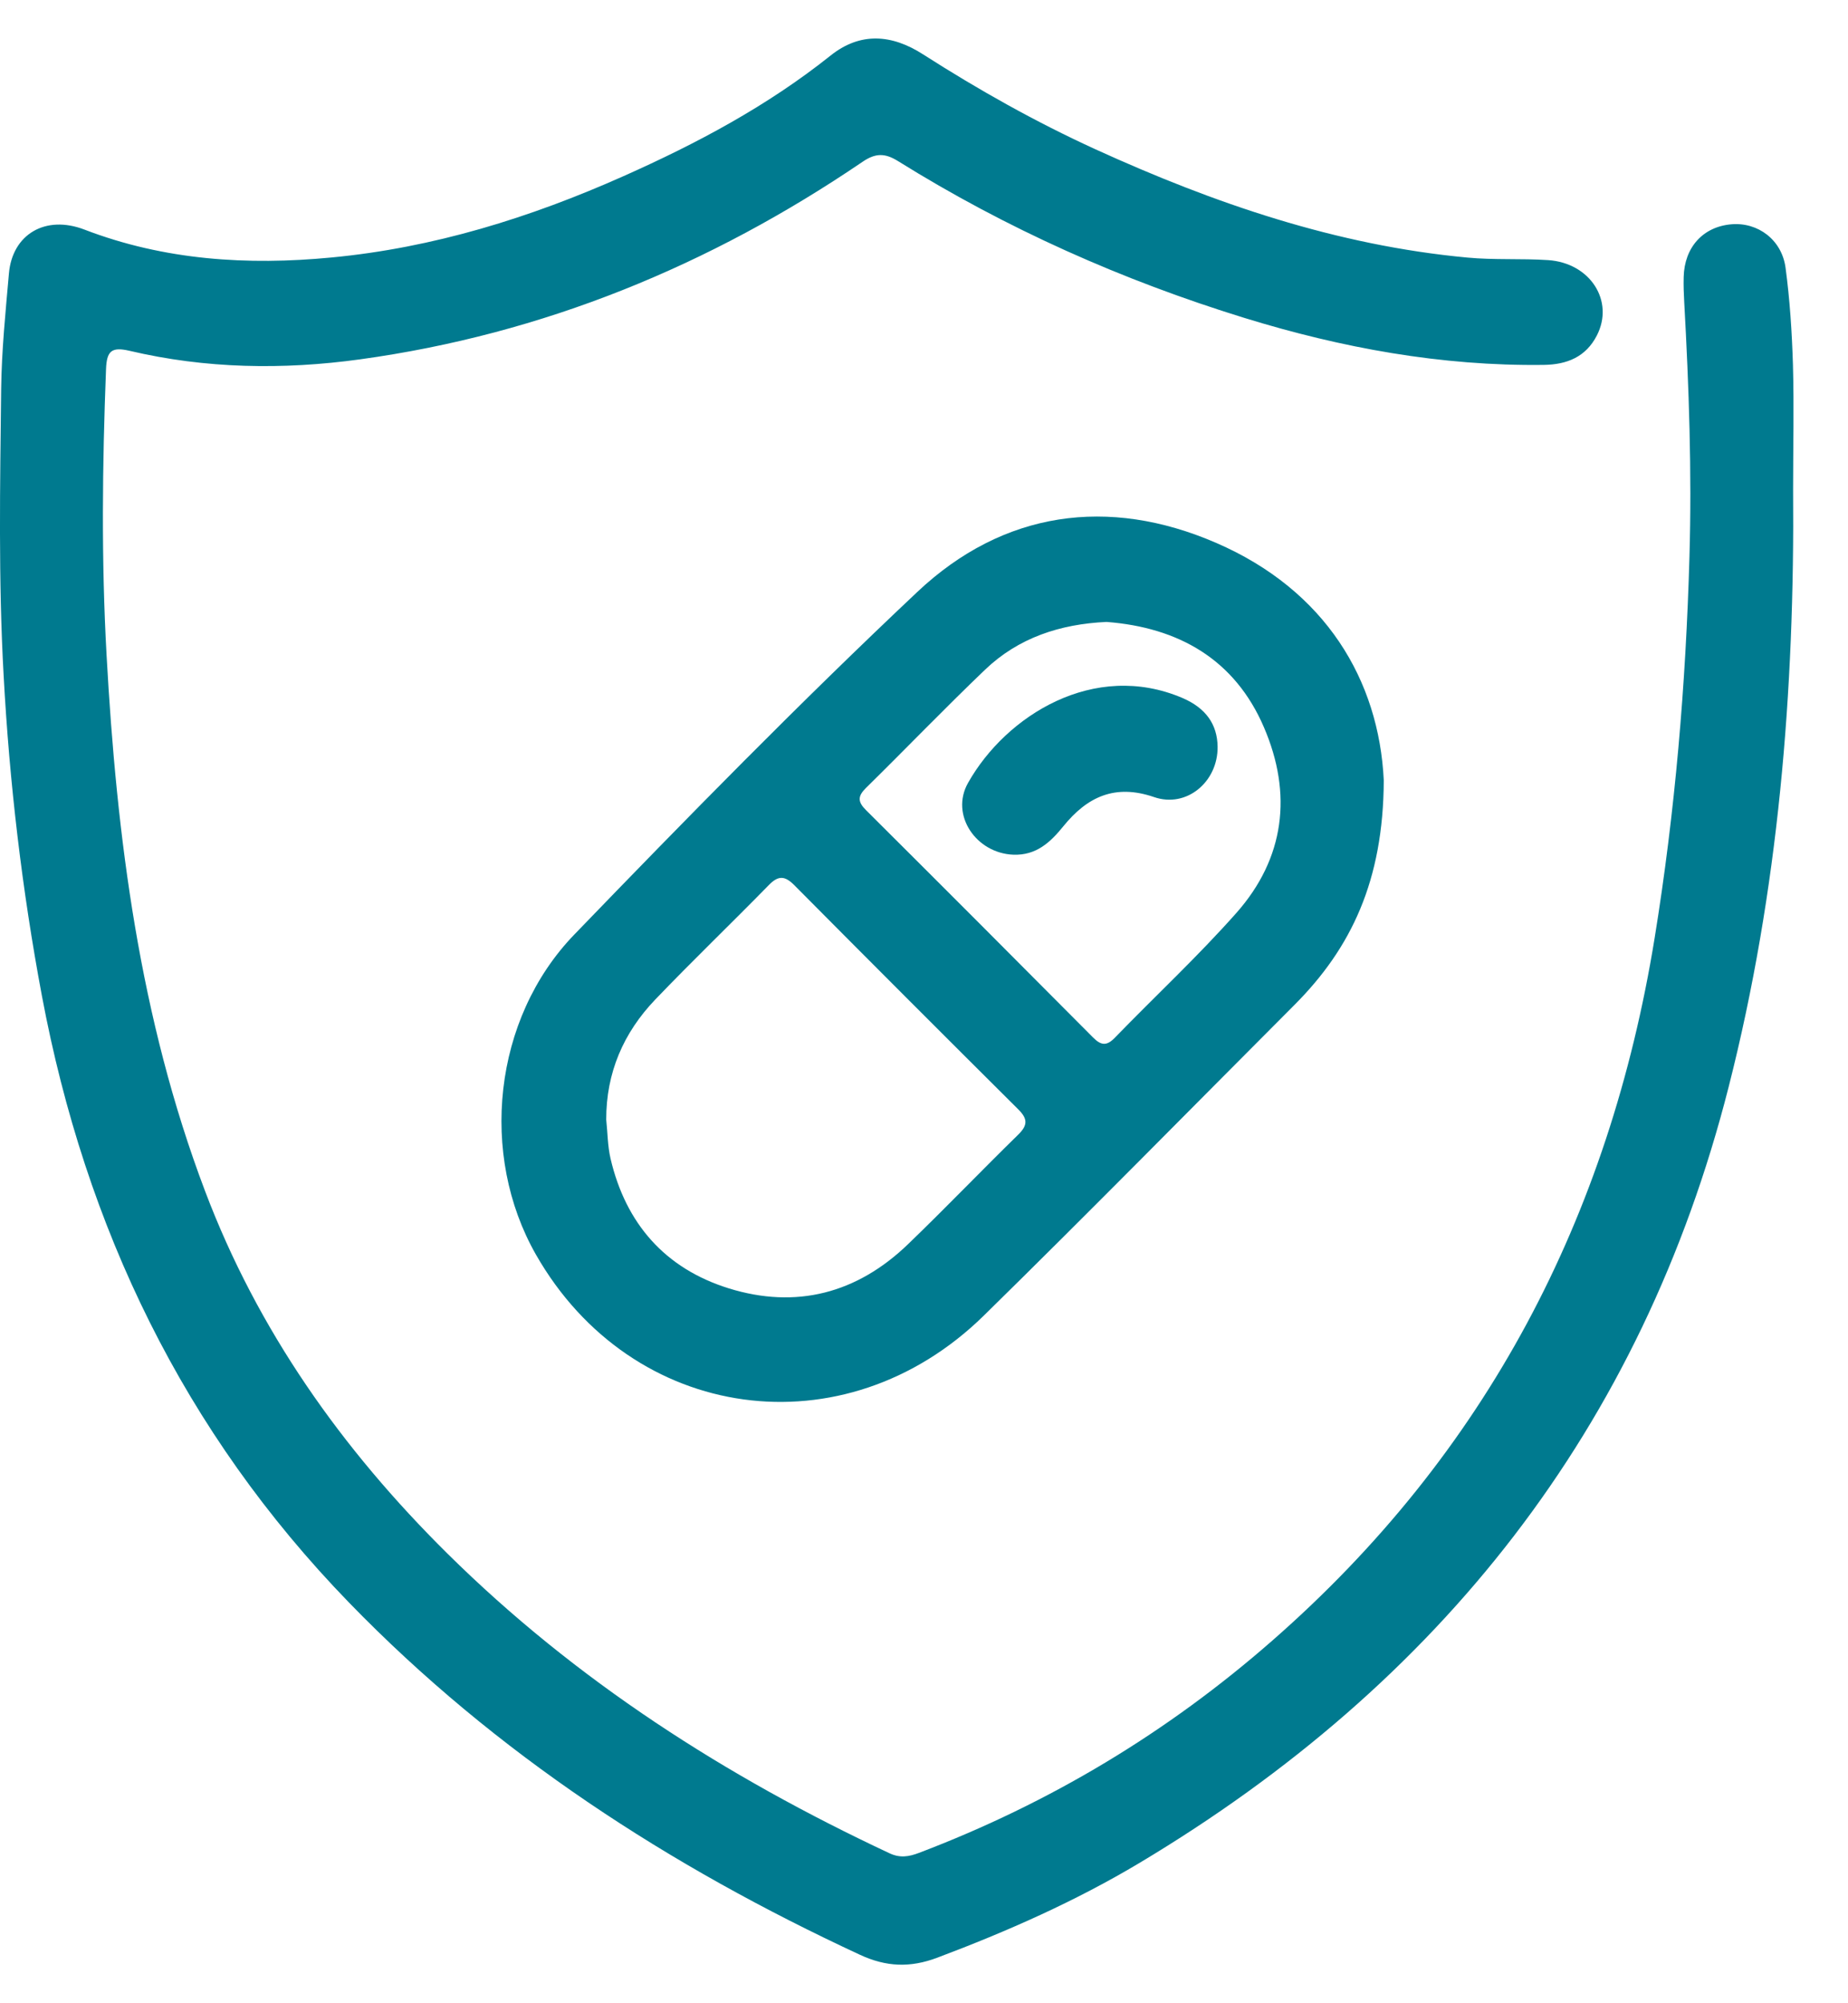 <svg width="24" height="26" viewBox="0 0 24 26" fill="none" xmlns="http://www.w3.org/2000/svg">
<path d="M23.287 6.349C23.309 8.967 23.098 11.562 22.45 14.107C21.321 18.542 18.699 21.847 14.8 24.178C13.967 24.676 13.081 25.067 12.172 25.409C11.821 25.541 11.51 25.53 11.166 25.37C8.694 24.223 6.441 22.766 4.533 20.8C2.385 18.587 1.11 15.937 0.544 12.924C0.286 11.549 0.123 10.163 0.047 8.764C-0.022 7.526 0.001 6.289 0.015 5.051C0.021 4.55 0.072 4.049 0.116 3.549C0.16 3.042 0.589 2.785 1.097 2.98C2.137 3.379 3.217 3.446 4.304 3.342C5.627 3.217 6.886 2.826 8.098 2.286C9.051 1.862 9.967 1.375 10.788 0.72C11.174 0.413 11.582 0.445 11.987 0.705C12.706 1.165 13.448 1.582 14.225 1.937C15.768 2.64 17.357 3.185 19.057 3.343C19.404 3.376 19.757 3.353 20.105 3.376C20.652 3.412 20.969 3.907 20.738 4.355C20.596 4.631 20.353 4.732 20.049 4.736C18.718 4.753 17.426 4.516 16.16 4.126C14.575 3.637 13.07 2.968 11.661 2.09C11.492 1.985 11.369 1.986 11.202 2.1C9.221 3.446 7.056 4.336 4.676 4.664C3.675 4.802 2.671 4.786 1.682 4.553C1.447 4.498 1.386 4.557 1.377 4.791C1.329 6.028 1.315 7.265 1.384 8.502C1.515 10.874 1.814 13.216 2.662 15.456C3.347 17.268 4.441 18.809 5.809 20.162C7.481 21.816 9.431 23.06 11.551 24.053C11.689 24.118 11.805 24.098 11.936 24.048C13.632 23.404 15.162 22.486 16.526 21.291C19.302 18.862 20.901 15.796 21.489 12.173C21.755 10.533 21.894 8.885 21.941 7.225C21.973 6.121 21.934 5.02 21.873 3.919C21.867 3.811 21.863 3.704 21.866 3.596C21.875 3.209 22.118 2.942 22.486 2.911C22.828 2.882 23.14 3.11 23.189 3.475C23.245 3.891 23.272 4.313 23.285 4.733C23.3 5.272 23.287 5.81 23.287 6.349Z" fill="#007A8F"/>
<path d="M17.971 10.127C17.966 11.432 17.546 12.306 16.812 13.042C15.468 14.388 14.135 15.744 12.777 17.075C10.966 18.85 8.205 18.465 6.96 16.283C6.223 14.991 6.401 13.225 7.458 12.13C8.916 10.62 10.387 9.12 11.914 7.682C13.029 6.632 14.395 6.441 15.792 7.045C17.219 7.662 17.908 8.832 17.971 10.127ZM7.873 14.531C7.891 14.7 7.891 14.873 7.929 15.037C8.126 15.881 8.638 16.464 9.463 16.721C10.341 16.994 11.131 16.786 11.793 16.148C12.277 15.682 12.743 15.196 13.223 14.727C13.349 14.604 13.348 14.521 13.224 14.398C12.251 13.431 11.281 12.461 10.315 11.488C10.193 11.366 10.109 11.36 9.985 11.487C9.496 11.987 8.991 12.471 8.508 12.975C8.097 13.405 7.872 13.922 7.873 14.531ZM14.37 8.072C13.766 8.1 13.226 8.278 12.793 8.692C12.268 9.194 11.764 9.718 11.245 10.228C11.137 10.335 11.139 10.407 11.246 10.514C12.232 11.495 13.214 12.478 14.194 13.464C14.299 13.57 14.372 13.579 14.479 13.468C15.004 12.927 15.557 12.413 16.056 11.85C16.687 11.138 16.786 10.302 16.415 9.44C16.035 8.555 15.302 8.143 14.37 8.072Z" fill="#007A8F"/>
<path d="M15.813 9.691C15.819 10.146 15.411 10.492 14.987 10.345C14.48 10.171 14.119 10.342 13.809 10.725C13.641 10.932 13.458 11.104 13.16 11.093C12.679 11.075 12.336 10.579 12.572 10.161C13.065 9.287 14.21 8.57 15.356 9.059C15.66 9.189 15.809 9.401 15.813 9.691Z" fill="#007A8F"/>
</svg>
